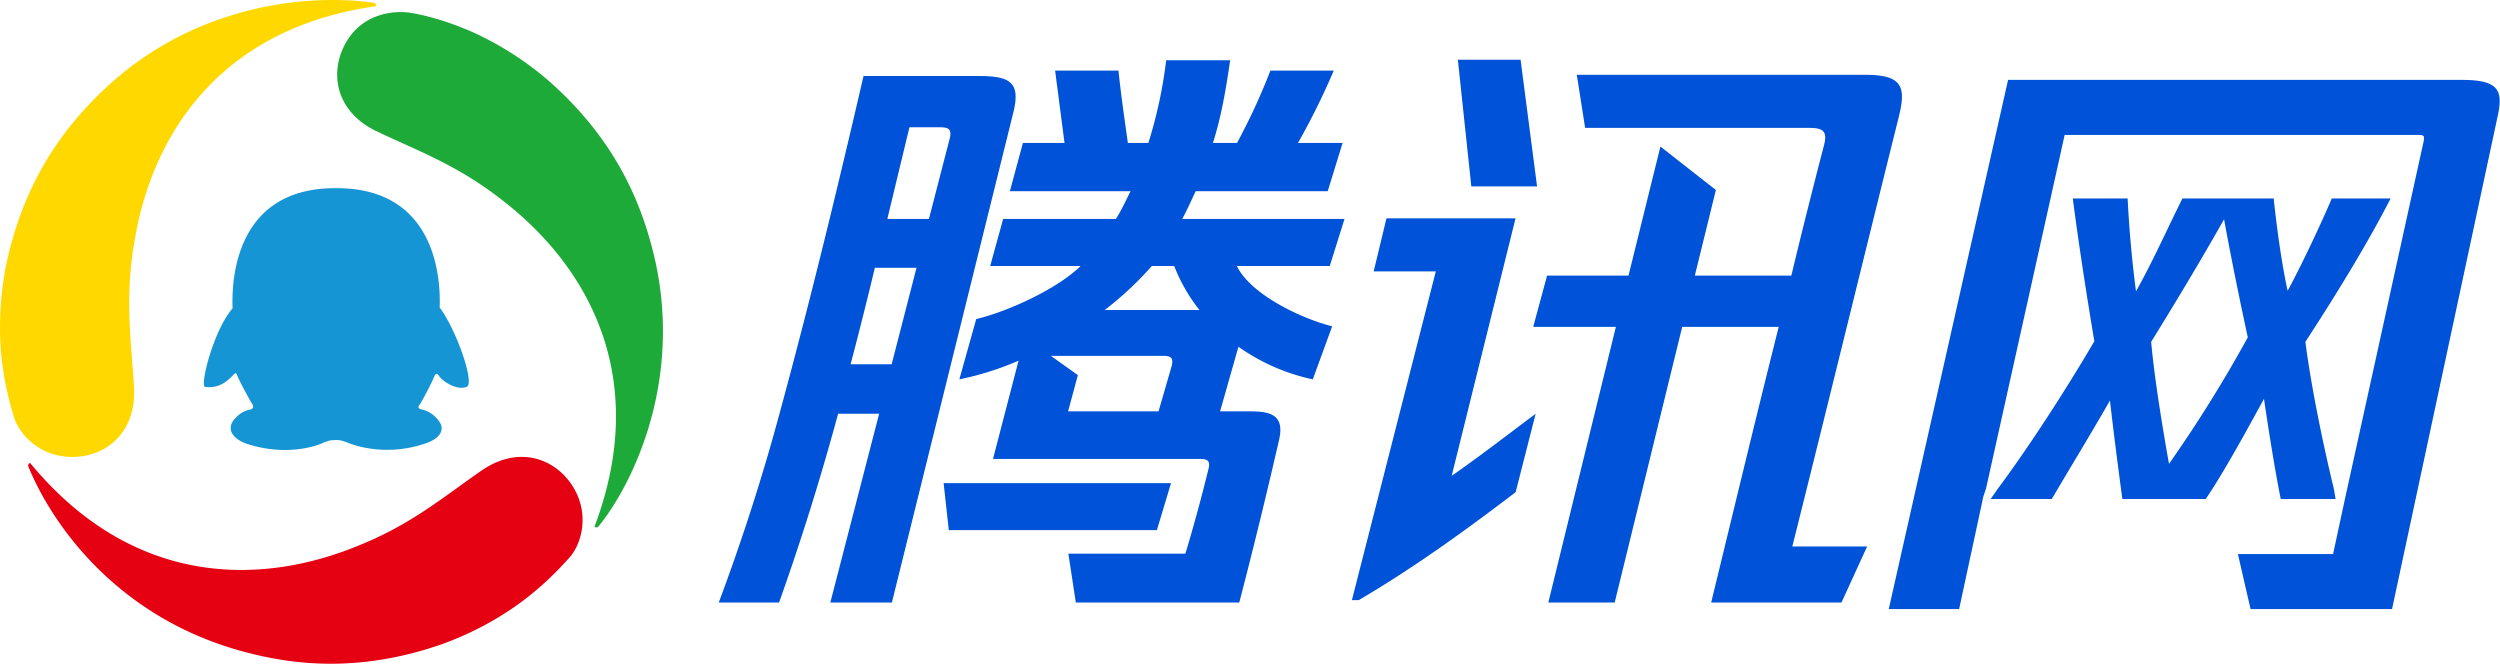 <svg width="396" height="106" xmlns="http://www.w3.org/2000/svg"><g fill-rule="nonzero" fill="none"><path d="M69.645 48.71c.1-3 .275-18.995-16.445-18.9-16.715-.095-16.47 16.025-16.36 19.03-3.095 3.595-5.19 12.295-4.37 12.43 2.015.31 3.39-.725 4.37-1.77.535-.575.595-.425.785.085.17.49 1.78 3.565 2.25 4.28.4.61.275.92-.45 1.06-.74.135-1.76.745-2.45 1.67-1.11 1.515 0 3.015 2.255 3.745 6.525 2.09 11.5.06 11.925-.19.1-.065.925-.32 1.115-.39l.895-.06c.695 0 1.06.13 1.06.13.48.135.75.265 1.275.455.465.16 5.65 2.15 12.02-.09 2.085-.715 3.005-2.06 2.075-3.39a4.485 4.485 0 0 0-2.74-1.93c-.605-.16-.72-.32-.37-.8.485-.67 2-3.69 2.195-4.175.19-.45.38-1.03.8-.425.8 1.14 3.04 2.39 4.46 1.795 1.325-.565-1.74-9.215-4.3-12.56" fill="#1695D4"/><path d="M56.97 86.345C41.175 92.93 20.885 92.895 4.75 73.31c-.1.11-.4.24-.25.605 3.64 8.895 13.76 23.71 33.77 29.22 7.9 2.175 18.35 3.485 31.41-.985a49.9 49.9 0 0 0 12.17-6.265c4.56-3.25 7.415-6.55 8.325-7.535 1.775-1.955 3.095-6.18 1.12-10.275-2.475-5.11-8.695-7.92-15.04-3.52-5.77 3.98-11 8.45-19.285 11.79" fill="#E50012"/><path d="M79.5 31.665c13.565 10.425 23.635 28.045 14.655 51.79.15.025.415.225.66-.085 5.525-6.785 13.725-23.725 8.55-43.835-2.04-7.93-6.11-17.65-16.48-26.76a50.35 50.35 0 0 0-11.48-7.44C70.325 3 66.06 2.155 64.725 1.99c-2.6-.325-6.895.26-9.465 4.02-3.21 4.685-2.55 11.48 4.415 14.795 6.33 3.02 12.8 5.335 19.825 10.86" fill="#1EAA39"/><path d="M21.22 38.735C23.83 21.82 34.45 4.52 59.575.98c-.04-.15.005-.475-.39-.535-8.58-1.28-27.4-.635-42.545 13.58C10.67 19.64 4.1 27.87 1.105 41.345A50.55 50.55 0 0 0 .1 55c.39 5.58 1.72 9.725 2.095 11.025.73 2.53 3.65 5.86 8.18 6.305 5.645.56 11.29-3.275 10.85-10.99-.395-7-1.48-13.78-.01-22.6" fill="#FFD800"/><g fill="#0052D9"><path d="M150.425 21.975l-3.28 12.7h-6.59l3.5-14.515h4.775c1.435 0 1.985.285 1.595 1.815zm-9.19 35.73h-6.5a689.185 689.185 0 0 0 3.84-15.285h6.6l-3.94 15.285zm13.7-45.665h-18.15c-3.83 16.525-8.145 34.485-13.16 52.925a332.695 332.695 0 0 1-9.775 30.475h9.555a404.42 404.42 0 0 0 9.35-29.9h6.5l-7.73 29.9h9.75l19.295-77.865c1.09-4.675-.76-5.535-5.63-5.535h-.005zm28.315 71.935h-32.96l-.82-7.45h36.02l-2.24 7.45z"/><path d="M174.99 49.1a52.59 52.59 0 0 0 7.46-6.97h3.54a27.13 27.13 0 0 0 4 6.975h-15V49.1zm10.545 9.08l-2.02 6.975h-14.33l1.55-5.735-4.275-3.05h17.86c1.34 0 1.595.475 1.215 1.81zm10.385-16.05h14.715l2.335-7.45h-25.7c.77-1.435 1.45-2.96 2.125-4.4h20.92l2.35-7.64H205.6c2.065-3.63 3.955-7.45 5.67-11.46h-10.035a99.335 99.335 0 0 1-5.29 11.46h-3.82c1.225-3.82 1.99-7.93 2.73-13.09h-10.13a73 73 0 0 1-2.82 13.09h-3.25c-.575-4.105-1.09-7.64-1.49-11.46H167.13l1.49 11.46h-6.59l-2.065 7.645h19.11c-.665 1.335-1.35 2.865-2.31 4.39H158.9l-2.05 7.455h14.325c-3.79 3.725-11.685 7.26-16.54 8.41l-2.675 9.55a47.215 47.215 0 0 0 9.38-2.96l-4.05 15.57h32.865c1.335 0 1.585.48 1.21 1.815a258.35 258.35 0 0 1-3.6 13.185H169.23l1.18 7.74h25.89a900.16 900.16 0 0 0 6.29-25.7c.95-4.01-1.3-4.585-4.65-4.585h-4.68l2.91-10.225a32.012 32.012 0 0 0 11.775 5.16l3.07-8.405c-4.975-1.245-12.925-5.065-15.095-9.55v-.005zm34.025 33.245c4.115-2.865 8.86-6.495 13.3-9.835l-3.165 12.415c-7.08 5.4-15.74 11.765-24.86 17.105h-1.08l13.29-52.07h-9.84l2.025-8.405h20.445l-10.115 40.79zm3.11-45.855l-2.13-20.06h9.935l2.61 20.06h-10.415zm67.755-11.18c-5.45 21.88-11.47 46.525-16.905 68.215h11.85l-4.065 8.885h-20.64c4.02-16.53 7.52-31.05 10.7-43.66h-15.29l-10.695 43.66h-10.51l10.7-43.66H242.86l2.195-8.12h12.9l5.055-20.445 8.785 6.88-3.335 13.565h15.285a1104.902 1104.902 0 0 1 5.175-20.635c.65-2.49-.385-2.77-2.58-2.77h-35.255l-1.32-8.41h45.57c5.83 0 6.66 1.72 5.47 6.5l.005-.005zm70.7 60.375l-1.95 9.05h-15.075l2.005 8.71h22.41l16.715-78c.9-4.1.275-5.82-5.63-5.82H318.08l-18.9 83.82h11.145l3.835-17.82.435-1.305 12.445-55.975h55.71c1.14 0 1.4-.025 1.11 1.215l-12.35 56.125z"/><path d="M369.71 77.555c-1.74-7.18-3.66-16.5-4.535-23.415 5.55-8.51 10.05-16 13.5-22.705h-9.315c-1.725 4.02-4.6 10.195-6.995 14.625-1.05-4.7-1.87-11.275-2.21-14.625h-14.45c-2.035 4.02-4.795 10.195-7.365 14.715a186.825 186.825 0 0 1-1.325-14.715h-8.685c.865 6.7 2.145 15.08 3.415 22.615-4.3 7.36-10.325 16.71-15.285 23.355l-1.14 1.635h9.69c2.33-4.02 6.02-10.015 9.205-15.6.58 5.05 1.335 10.905 1.965 15.6h13.21c2.73-4.02 6.225-10.37 9.225-15.865.75 5.14 1.835 11.85 2.655 15.865h8.685l-.25-1.485h.005zm-26.14-4.08c-1.17-6.56-2.355-14.005-2.825-19.325 4.165-6.74 8.15-13.39 11.545-19.415 1.115 6.115 2.46 12.675 3.76 18.705a214.465 214.465 0 0 1-12.48 20.035z"/></g></g></svg>
